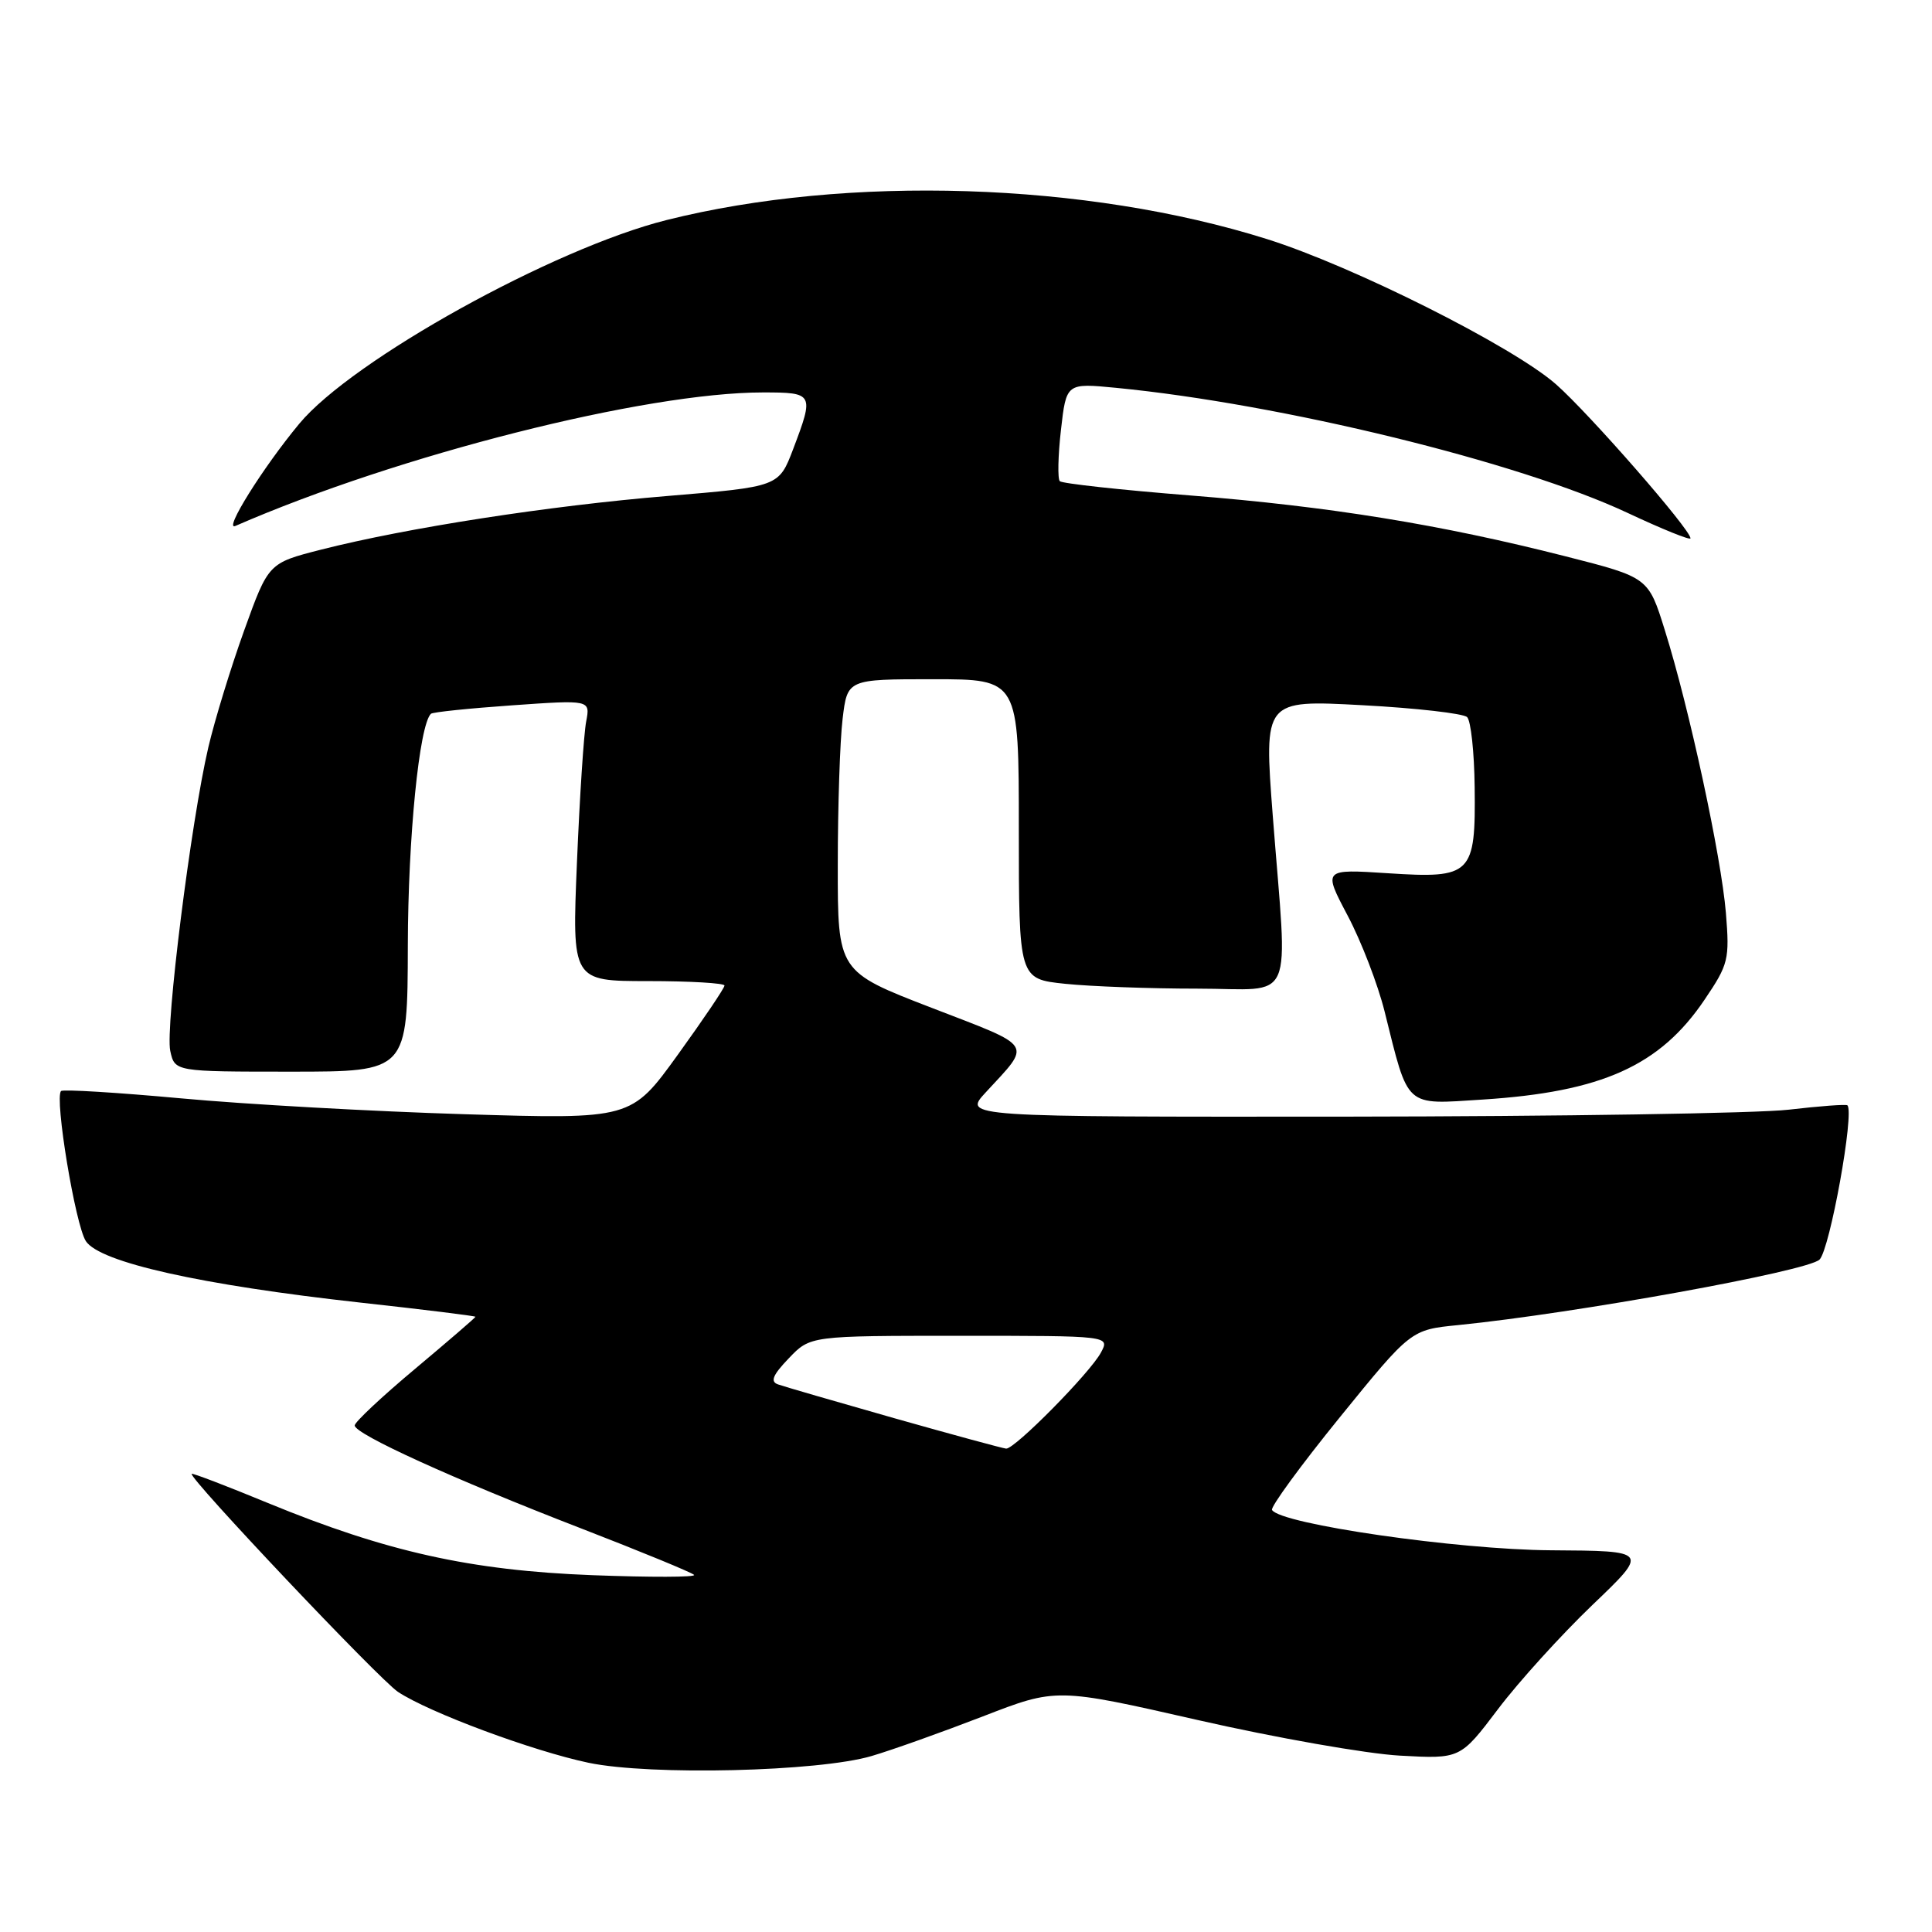 <?xml version="1.0" encoding="UTF-8" standalone="no"?>
<!DOCTYPE svg PUBLIC "-//W3C//DTD SVG 1.1//EN" "http://www.w3.org/Graphics/SVG/1.1/DTD/svg11.dtd" >
<svg xmlns="http://www.w3.org/2000/svg" xmlns:xlink="http://www.w3.org/1999/xlink" version="1.1" viewBox="0 0 256 256">
 <g >
 <path fill="currentColor"
d=" M 115.50 232.68 C 118.25 231.87 124.88 229.50 130.24 227.43 C 139.99 223.65 139.99 223.65 158.74 227.92 C 169.06 230.27 181.10 232.39 185.50 232.63 C 193.50 233.07 193.50 233.07 198.50 226.46 C 201.25 222.82 206.88 216.62 211.00 212.67 C 218.50 205.50 218.50 205.50 205.50 205.42 C 193.11 205.34 169.71 201.96 168.55 200.08 C 168.32 199.70 172.36 194.17 177.53 187.80 C 186.95 176.20 186.95 176.20 193.22 175.58 C 208.75 174.02 239.55 168.44 241.10 166.90 C 242.47 165.53 245.75 147.41 244.79 146.46 C 244.63 146.30 241.12 146.56 237.00 147.04 C 232.88 147.52 206.57 147.93 178.55 147.96 C 127.61 148.00 127.61 148.00 130.61 144.75 C 136.73 138.11 137.20 138.85 123.47 133.55 C 111.00 128.74 111.00 128.74 111.01 114.62 C 111.01 106.85 111.30 98.14 111.65 95.25 C 112.28 90.00 112.28 90.00 123.64 90.00 C 135.00 90.00 135.00 90.00 135.00 109.86 C 135.00 129.72 135.00 129.72 141.15 130.36 C 144.53 130.71 152.40 131.00 158.65 131.00 C 171.82 131.00 170.63 133.74 168.65 108.12 C 167.47 92.74 167.47 92.74 180.48 93.44 C 187.64 93.82 193.91 94.54 194.40 95.02 C 194.90 95.51 195.35 99.68 195.40 104.29 C 195.54 115.91 195.02 116.43 183.92 115.71 C 175.31 115.15 175.31 115.15 178.57 121.32 C 180.37 124.72 182.57 130.43 183.46 134.00 C 186.69 146.95 186.03 146.36 196.43 145.70 C 212.24 144.69 219.95 141.23 225.86 132.47 C 229.04 127.77 229.19 127.14 228.69 120.96 C 228.07 113.48 223.84 93.83 220.60 83.51 C 218.42 76.51 218.42 76.51 207.46 73.72 C 190.89 69.50 176.22 67.12 157.72 65.65 C 148.51 64.92 140.74 64.07 140.43 63.76 C 140.13 63.46 140.19 60.41 140.58 56.98 C 141.29 50.75 141.29 50.75 147.89 51.39 C 169.79 53.52 201.23 61.20 215.64 67.95 C 220.24 70.11 224.00 71.63 224.00 71.33 C 224.00 70.16 210.61 54.83 206.19 50.93 C 200.50 45.92 179.37 35.30 167.88 31.68 C 143.94 24.14 112.31 23.14 88.31 29.16 C 73.32 32.92 46.68 47.69 39.66 56.14 C 34.84 61.94 29.55 70.41 31.19 69.69 C 52.77 60.28 85.49 52.00 101.10 52.00 C 107.82 52.00 107.89 52.14 105.10 59.50 C 103.20 64.49 103.20 64.49 88.45 65.72 C 72.70 67.02 53.91 69.94 42.54 72.83 C 35.57 74.61 35.57 74.61 32.35 83.55 C 30.58 88.47 28.45 95.42 27.61 99.00 C 25.30 108.89 21.88 136.14 22.56 139.25 C 23.16 142.00 23.16 142.00 38.58 142.00 C 54.00 142.00 54.00 142.00 54.04 125.25 C 54.07 110.99 55.55 96.08 57.10 94.58 C 57.32 94.36 62.16 93.86 67.86 93.46 C 78.22 92.73 78.22 92.73 77.67 95.61 C 77.36 97.20 76.81 105.59 76.45 114.25 C 75.79 130.00 75.79 130.00 85.89 130.00 C 91.45 130.00 96.00 130.27 96.00 130.59 C 96.00 130.92 93.22 135.04 89.82 139.75 C 83.64 148.31 83.64 148.31 61.57 147.64 C 49.43 147.27 32.54 146.33 24.02 145.54 C 15.51 144.76 8.34 144.32 8.09 144.57 C 7.20 145.47 9.98 162.32 11.38 164.46 C 13.22 167.27 26.60 170.26 47.75 172.60 C 56.14 173.52 63.00 174.37 63.00 174.48 C 63.00 174.59 59.40 177.69 55.00 181.38 C 50.60 185.06 47.00 188.44 47.00 188.88 C 47.00 190.02 60.08 195.98 76.97 202.51 C 84.93 205.59 91.68 208.37 91.97 208.68 C 92.26 209.00 86.20 209.01 78.50 208.72 C 62.34 208.10 51.21 205.62 35.46 199.14 C 30.03 196.90 25.51 195.17 25.40 195.29 C 24.95 195.79 50.23 222.51 52.73 224.18 C 56.86 226.92 70.61 232.03 78.00 233.58 C 86.21 235.29 108.47 234.76 115.50 232.68 Z  M 118.50 187.92 C 110.80 185.73 103.87 183.72 103.09 183.44 C 102.03 183.07 102.39 182.20 104.53 179.97 C 107.37 177.00 107.37 177.00 127.22 177.00 C 147.07 177.00 147.07 177.00 145.88 179.22 C 144.44 181.91 134.46 192.02 133.32 191.95 C 132.87 191.91 126.20 190.10 118.50 187.92 Z "/>
</g>
</svg>